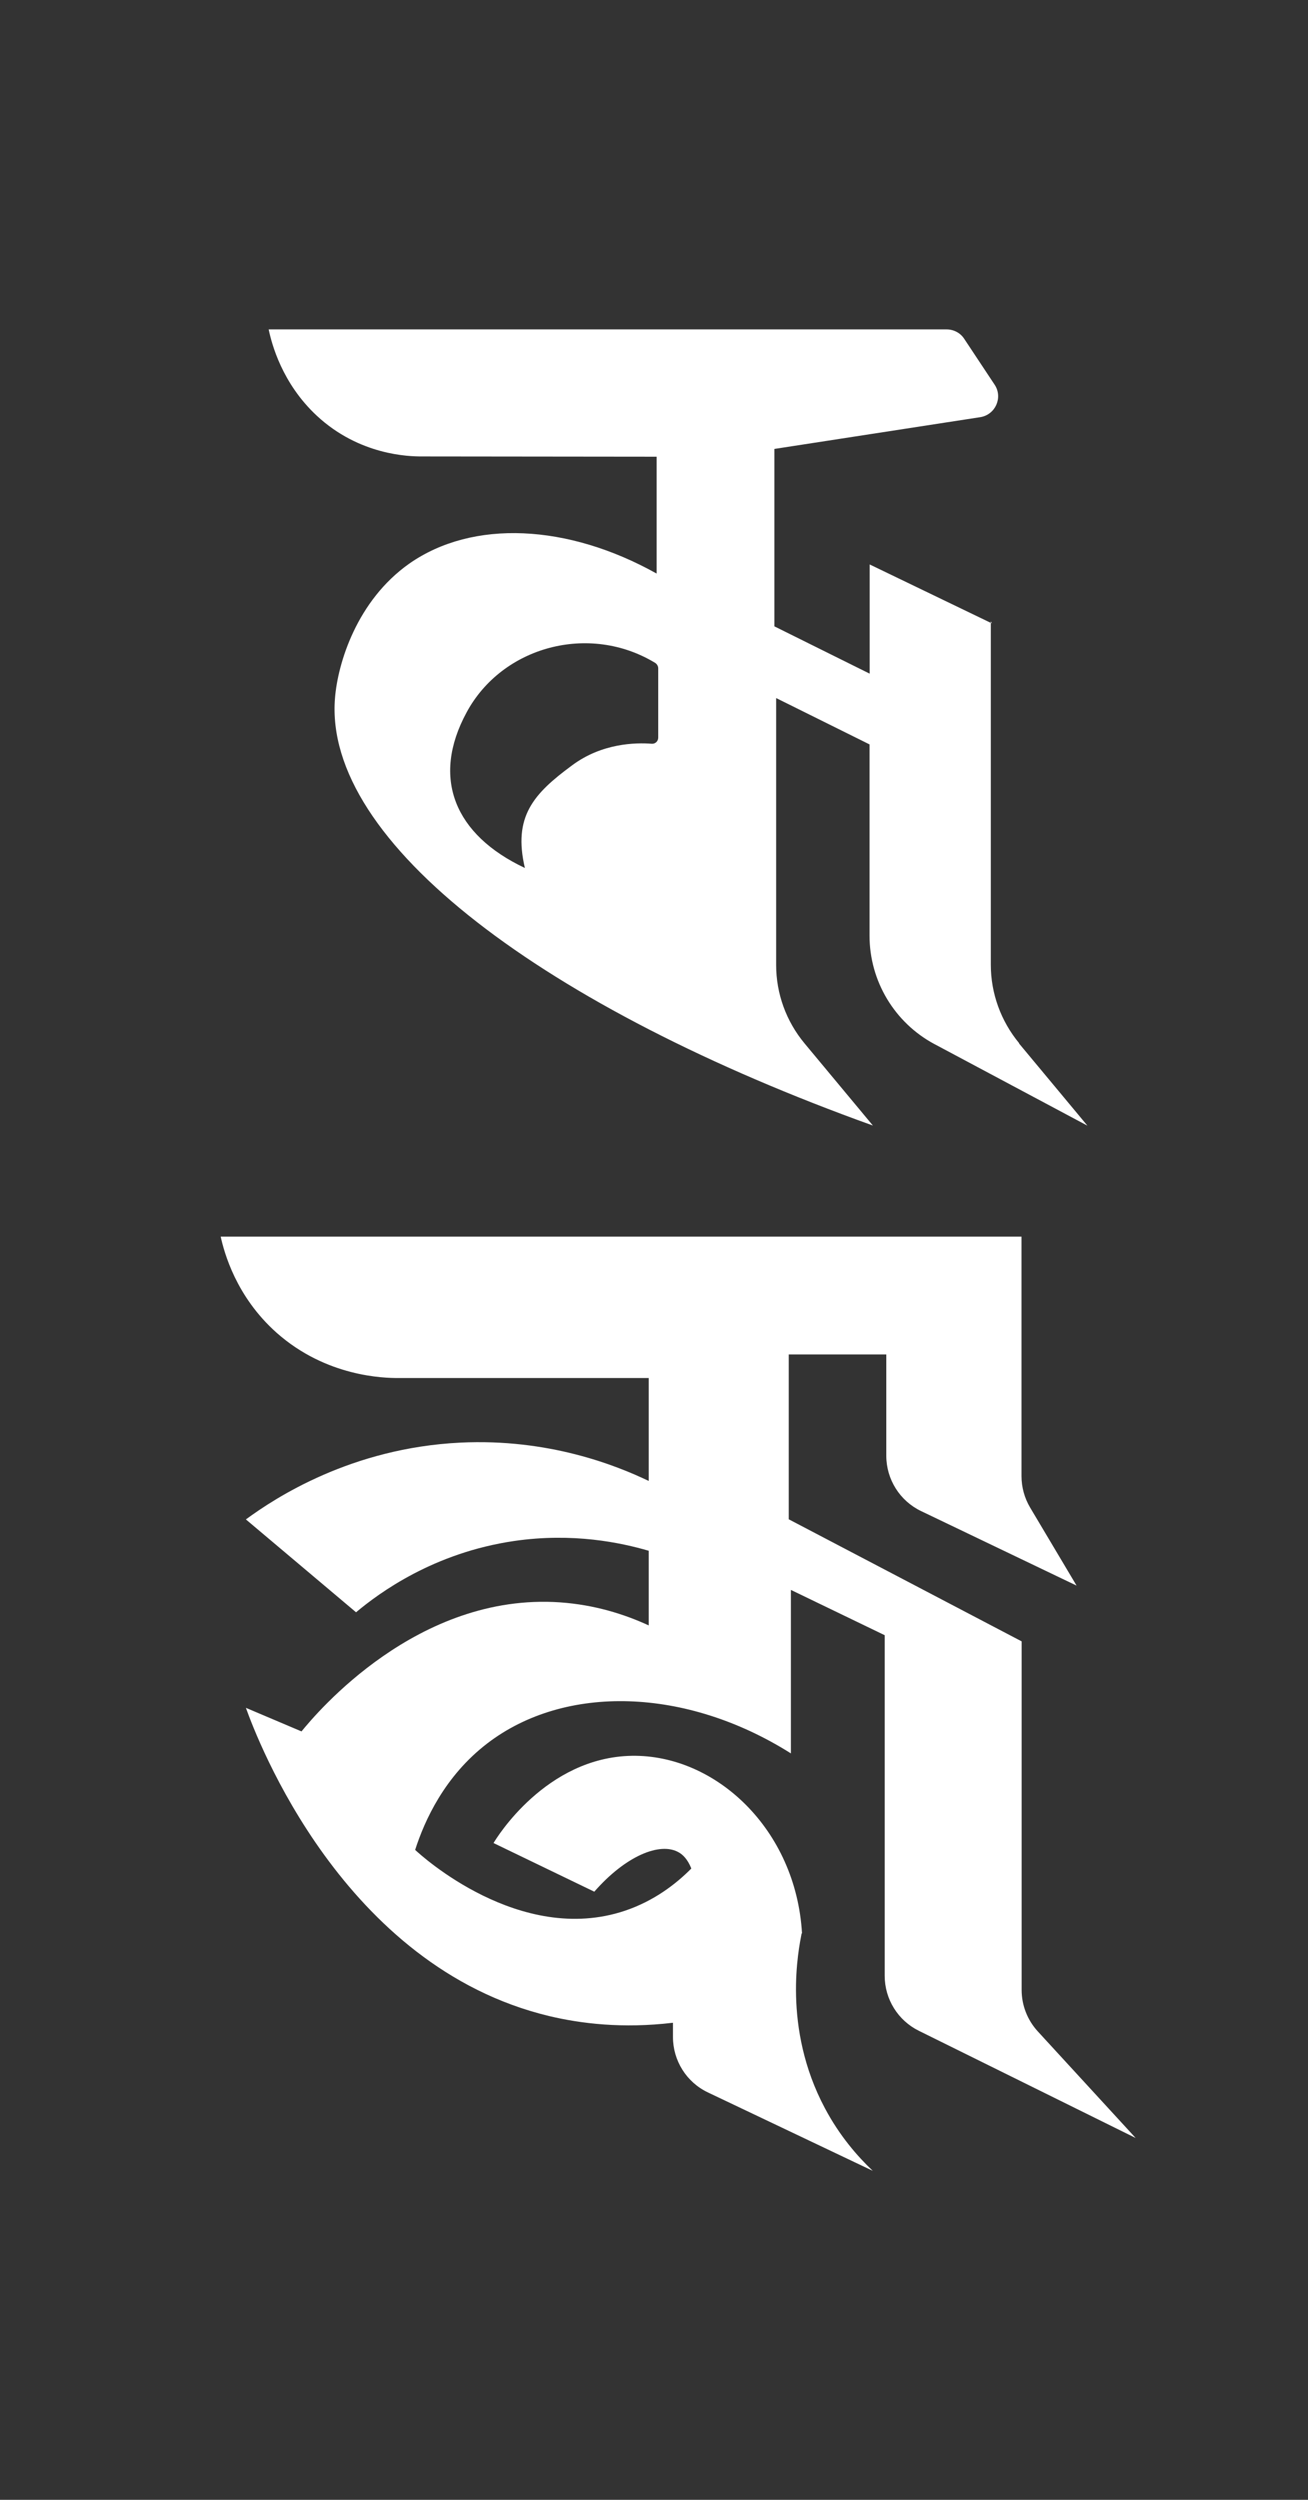 <?xml version="1.0" encoding="UTF-8"?>
<svg id="Layer_1" data-name="Layer 1" xmlns="http://www.w3.org/2000/svg" viewBox="0 0 97.61 186.54">
  <rect x="0" y="0" width="97.61" height="186.54" fill="#333333" stroke="none"/>
  <defs>
    <style>
      .cls-1 {
        fill: white;
      }

      .cls-2 {
        fill: white;
      }
    </style>
  </defs>
  <path class="cls-1" d="m59.82,144.28c-.21,1.12-1.47,7.02,1.74,13.04,1.1,2.07,2.44,3.6,3.57,4.67l-12.3-5.85c-1.6-.76-2.61-2.37-2.61-4.14v-1.06c-3.77.45-6.89.06-9.24-.5-15.39-3.69-21.79-20.66-22.63-23,1.38.59,2.77,1.17,4.15,1.76,1.11-1.36,8.64-10.37,19.3-9.63,2.56.18,4.79.88,6.61,1.72v-5.57c-2.05-.6-5.65-1.37-10.04-.73-6.02.88-10.08,3.88-11.8,5.32-2.74-2.31-5.48-4.62-8.22-6.93,2.18-1.6,7.85-5.33,16-5.73,6.58-.32,11.62,1.69,14.06,2.86v-7.68h-18.68c-1.06,0-5.37-.08-9.09-3.38-3.03-2.7-3.91-5.99-4.17-7.17h59.76v17.87c0,.82.22,1.63.64,2.34l3.47,5.83-11.6-5.56c-1.59-.76-2.6-2.37-2.6-4.13v-7.56h-7.28v12.3l17.38,9.11v26.01c0,1.15.43,2.25,1.21,3.1l7.3,7.95-16.18-8c-1.56-.77-2.55-2.36-2.55-4.11v-25.41l-7-3.38v12.2c-7.81-4.93-16.85-5.19-22.65-.75-3.2,2.45-4.69,5.77-5.39,7.95.41.39,7.82,7.17,15.66,4.54,2.16-.73,3.79-1.98,4.95-3.15-.28-.71-.65-1.04-.93-1.2-1.4-.82-4,.28-6.31,2.93-2.51-1.21-5.02-2.42-7.52-3.63.21-.36,3.9-6.4,10.32-6.51,6.25-.1,12.25,5.48,12.7,13.25Z"/>
  <g>
    <polygon class="cls-2" points="74.02 46.51 73.94 46.47 73.94 46.36 74.02 46.51"/>
    <path class="cls-2" d="m76.05,77.84c-1.36-1.65-2.11-3.71-2.11-5.85v-25.51l-9.04-4.36v8.15l-7.11-3.53v-13.24l15.36-2.37c1.14-.18,1.71-1.48,1.07-2.43l-2.26-3.41c-.29-.45-.79-.71-1.32-.71H20.05c.22,1.06.99,4.02,3.59,6.44,3.19,2.97,6.91,3.04,7.82,3.04l17.54.02v8.72c-6.62-3.7-13.72-4.06-18.46-.74-3.91,2.76-5.33,7.42-5.54,10.02-.89,10.8,15.74,23.15,40.14,31.91l-5.1-6.13c-1.37-1.65-2.12-3.71-2.12-5.85v-19.92l6.97,3.46v14.28c0,3.38,1.87,6.49,4.84,8.08l11.42,6.09-5.1-6.13Zm-26.93-22.8c0,.27-.22.48-.48.46-1.19-.09-3.71-.06-5.96,1.62-2.86,2.11-4.41,3.81-3.51,7.65-5.24-2.47-7.01-6.7-4.35-11.61,2.65-4.92,9.15-6.69,14.08-3.69.13.09.22.24.22.4v5.15Z"/>
  </g>
</svg>